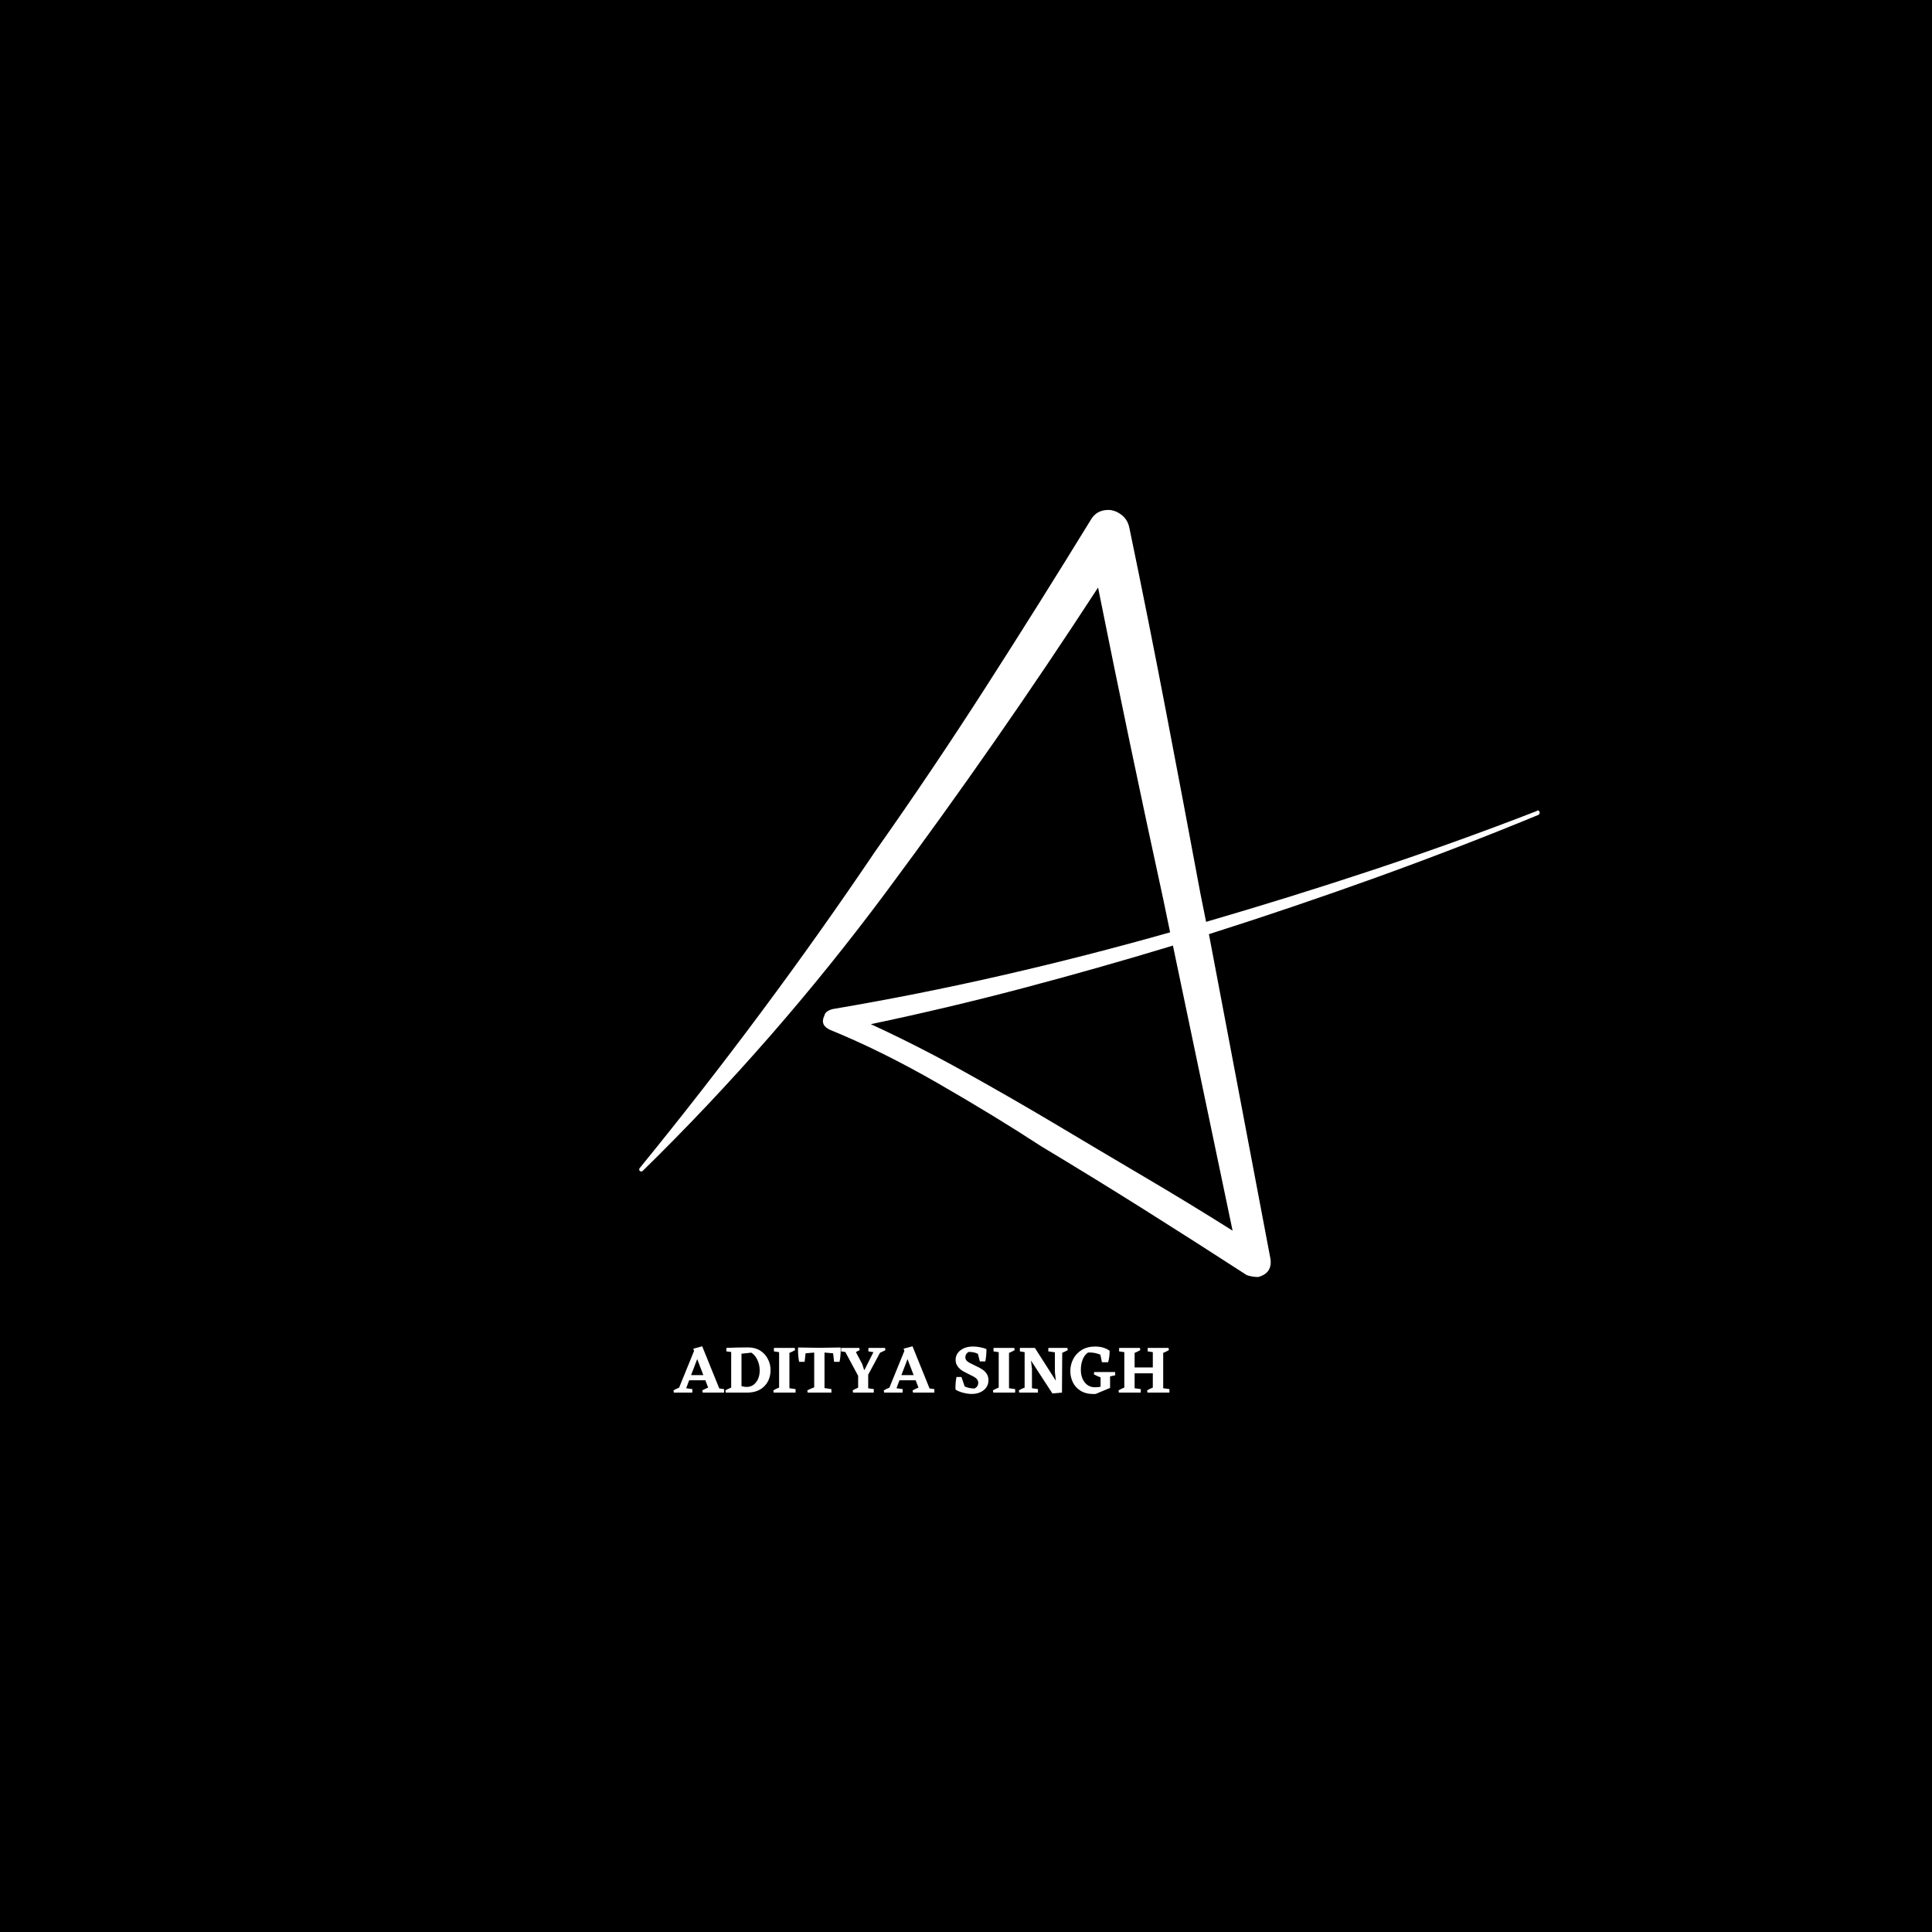 <svg xmlns="http://www.w3.org/2000/svg" xmlns:xlink="http://www.w3.org/1999/xlink" width="500" zoomAndPan="magnify" viewBox="0 0 375 375" height="500" preserveAspectRatio="xMidYMid meet" version="1.2"><defs/><g id="d8609ce4f0"><rect x="0" width="375" y="0" height="375" style="fill:#ffffff;fill-opacity:1;stroke:none;"/><rect x="0" width="375" y="0" height="375" style="fill:#000000;fill-opacity:1;stroke:none;"/><g style="fill:#ffffff;fill-opacity:1;"><g transform="translate(124.353, 231.696)"><path style="stroke:none" d="M 173.906 -74.266 C 174.02 -74.391 174.141 -74.422 174.266 -74.359 C 174.391 -74.297 174.453 -74.203 174.453 -74.078 C 174.578 -73.961 174.516 -73.781 174.266 -73.531 C 163.848 -69.238 153.273 -65.16 142.547 -61.297 C 131.828 -57.441 121.078 -53.801 110.297 -50.375 L 122.25 12.688 C 122.488 14.52 121.691 15.68 119.859 16.172 C 119.484 16.172 119.113 16.141 118.75 16.078 C 118.383 16.023 118.02 15.938 117.656 15.812 C 111.031 11.52 104.41 7.289 97.797 3.125 C 91.18 -1.039 84.504 -5.145 77.766 -9.188 C 71.754 -13.113 65.07 -17.191 57.719 -21.422 C 50.363 -25.648 43.379 -29.109 36.766 -31.797 C 35.422 -32.41 35.051 -33.332 35.656 -34.562 C 35.781 -35.176 36.332 -35.602 37.312 -35.844 C 48.219 -37.688 59.156 -39.863 70.125 -42.375 C 81.094 -44.883 91.973 -47.672 102.766 -50.734 L 101.469 -56.984 C 97.062 -77.203 92.832 -97.426 88.781 -117.656 C 75.789 -97.676 62.098 -78.004 47.703 -58.641 C 33.305 -39.273 17.531 -21.195 0.375 -4.406 C 0.25 -4.289 0.062 -4.289 -0.188 -4.406 C -0.312 -4.656 -0.312 -4.844 -0.188 -4.969 C 7.906 -14.895 15.781 -25.004 23.438 -35.297 C 31.094 -45.586 38.477 -56.004 45.594 -66.547 C 52.945 -76.961 60.082 -87.562 67 -98.344 C 73.926 -109.133 80.695 -119.922 87.312 -130.703 C 88.051 -132.047 89.219 -132.719 90.812 -132.719 C 91.176 -132.719 91.539 -132.656 91.906 -132.531 C 92.281 -132.414 92.648 -132.234 93.016 -131.984 C 93.992 -131.367 94.609 -130.453 94.859 -129.234 C 97.305 -117.461 99.66 -105.664 101.922 -93.844 C 104.191 -82.02 106.43 -70.164 108.641 -58.281 L 109.75 -52.766 C 120.656 -55.941 131.469 -59.305 142.188 -62.859 C 152.914 -66.422 163.488 -70.223 173.906 -74.266 Z M 44.672 -32.906 C 50.797 -30.082 56.828 -27.016 62.766 -23.703 C 68.711 -20.398 74.566 -17.035 80.328 -13.609 C 86.086 -10.172 91.879 -6.734 97.703 -3.297 C 103.523 0.129 109.254 3.617 114.891 7.172 L 103.312 -48.156 C 93.625 -45.219 83.91 -42.461 74.172 -39.891 C 64.43 -37.316 54.598 -34.988 44.672 -32.906 Z M 44.672 -32.906 "/></g></g><g style="fill:#ffffff;fill-opacity:1;"><g transform="translate(130.985, 270.298)"><path style="stroke:none" d="M 9.562 -0.672 L 9.547 0 L 5.406 0 L 5.328 -0.422 C 5.566 -0.566 5.945 -0.75 6.469 -0.969 L 5.922 -2.391 L 2.781 -2.391 L 2.203 -0.844 L 3.406 -0.672 L 3.391 0 L -0.188 0 L -0.266 -0.422 C -0.004 -0.586 0.359 -0.766 0.828 -0.953 L 3.734 -8.094 L 3.578 -8.516 L 5.312 -8.984 L 8.625 -0.797 Z M 5.531 -3.391 L 4.344 -6.5 L 3.156 -3.391 Z M 5.531 -3.391 "/></g></g><g style="fill:#ffffff;fill-opacity:1;"><g transform="translate(140.455, 270.298)"><path style="stroke:none" d="M 4.766 -8.766 C 5.672 -8.766 6.453 -8.555 7.109 -8.141 C 7.766 -7.723 8.258 -7.176 8.594 -6.5 C 8.938 -5.832 9.109 -5.133 9.109 -4.406 C 9.109 -3.113 8.711 -2.062 7.922 -1.25 C 7.129 -0.445 6.07 -0.031 4.75 0 L 0.422 0 L 0.344 -0.422 C 0.594 -0.586 0.969 -0.77 1.469 -0.969 L 1.469 -7.875 L 0.531 -8 L 0.547 -8.672 C 1.805 -8.734 3.211 -8.766 4.766 -8.766 Z M 4.469 -1.094 C 5.219 -1.094 5.828 -1.395 6.297 -2 C 6.766 -2.602 7 -3.379 7 -4.328 C 7 -5.047 6.848 -5.723 6.547 -6.359 C 6.242 -6.992 5.852 -7.457 5.375 -7.75 L 3.469 -7.547 L 3.469 -1.25 C 3.82 -1.145 4.156 -1.094 4.469 -1.094 Z M 4.469 -1.094 "/></g></g><g style="fill:#ffffff;fill-opacity:1;"><g transform="translate(149.755, 270.298)"><path style="stroke:none" d="M 4.672 -0.672 L 4.656 0 L 0.422 0 L 0.344 -0.422 C 0.594 -0.586 0.969 -0.77 1.469 -0.969 L 1.469 -7.844 L 0.453 -8 L 0.469 -8.672 L 4.484 -8.672 L 4.578 -8.25 C 4.242 -8.051 3.875 -7.867 3.469 -7.703 L 3.469 -0.844 Z M 4.672 -0.672 "/></g></g><g style="fill:#ffffff;fill-opacity:1;"><g transform="translate(154.786, 270.298)"><path style="stroke:none" d="M 8.375 -8.75 L 8.391 -8.359 C 8.391 -7.453 8.316 -6.656 8.172 -5.969 L 7.109 -5.969 L 6.922 -7.625 L 5.25 -7.766 L 5.25 -0.875 L 6.594 -0.672 L 6.594 0 L 1.984 0 L 1.906 -0.422 C 2.102 -0.547 2.551 -0.742 3.25 -1.016 L 3.25 -7.766 L 1.578 -7.625 L 1.391 -5.969 L 0.328 -5.969 C 0.18 -6.656 0.109 -7.453 0.109 -8.359 L 0.125 -8.75 L 4.266 -8.688 Z M 8.375 -8.75 "/></g></g><g style="fill:#ffffff;fill-opacity:1;"><g transform="translate(163.282, 270.298)"><path style="stroke:none" d="M 5.234 -0.828 L 6.328 -0.672 L 6.312 0 L 2.297 0 L 2.219 -0.422 C 2.488 -0.586 2.844 -0.766 3.281 -0.953 L 3.281 -3.25 L 0.797 -7.875 L -0.031 -8 L -0.016 -8.672 L 3.5 -8.672 L 3.578 -8.25 L 2.844 -7.859 L 4.078 -5.531 L 4.438 -4.406 L 4.516 -4.406 L 6.25 -7.844 L 5.266 -8 L 5.281 -8.672 L 8.5 -8.672 L 8.578 -8.25 C 8.348 -8.102 8 -7.93 7.531 -7.734 L 5.234 -3.469 Z M 5.234 -0.828 "/></g></g><g style="fill:#ffffff;fill-opacity:1;"><g transform="translate(171.804, 270.298)"><path style="stroke:none" d="M 9.562 -0.672 L 9.547 0 L 5.406 0 L 5.328 -0.422 C 5.566 -0.566 5.945 -0.75 6.469 -0.969 L 5.922 -2.391 L 2.781 -2.391 L 2.203 -0.844 L 3.406 -0.672 L 3.391 0 L -0.188 0 L -0.266 -0.422 C -0.004 -0.586 0.359 -0.766 0.828 -0.953 L 3.734 -8.094 L 3.578 -8.516 L 5.312 -8.984 L 8.625 -0.797 Z M 5.531 -3.391 L 4.344 -6.5 L 3.156 -3.391 Z M 5.531 -3.391 "/></g></g><g style="fill:#ffffff;fill-opacity:1;"><g transform="translate(181.275, 270.298)"><path style="stroke:none" d=""/></g></g><g style="fill:#ffffff;fill-opacity:1;"><g transform="translate(184.765, 270.298)"><path style="stroke:none" d="M 7.094 -2.391 C 7.094 -1.609 6.785 -0.969 6.172 -0.469 C 5.555 0.02 4.773 0.266 3.828 0.266 C 3.316 0.266 2.766 0.188 2.172 0.031 C 1.578 -0.125 1.086 -0.328 0.703 -0.578 L 0.688 -0.953 C 0.688 -1.68 0.754 -2.375 0.891 -3.031 L 1.844 -3.031 L 2.484 -1.188 C 3.035 -0.926 3.672 -0.797 4.391 -0.797 C 4.867 -1.023 5.109 -1.395 5.109 -1.906 C 5.109 -2.375 4.82 -2.766 4.25 -3.078 L 2.281 -4.078 C 1.238 -4.68 0.719 -5.43 0.719 -6.328 C 0.719 -7.098 1.031 -7.723 1.656 -8.203 C 2.289 -8.691 3.102 -8.938 4.094 -8.938 C 4.969 -8.938 5.836 -8.773 6.703 -8.453 C 6.703 -7.523 6.629 -6.723 6.484 -6.047 L 5.422 -6.047 L 5.047 -7.516 C 4.535 -7.785 3.926 -7.91 3.219 -7.891 C 2.812 -7.641 2.609 -7.285 2.609 -6.828 C 2.609 -6.555 2.723 -6.312 2.953 -6.094 C 3.191 -5.883 3.664 -5.617 4.375 -5.297 C 5.094 -4.973 5.617 -4.691 5.953 -4.453 C 6.297 -4.223 6.57 -3.938 6.781 -3.594 C 6.988 -3.258 7.094 -2.859 7.094 -2.391 Z M 7.094 -2.391 "/></g></g><g style="fill:#ffffff;fill-opacity:1;"><g transform="translate(192.379, 270.298)"><path style="stroke:none" d="M 4.672 -0.672 L 4.656 0 L 0.422 0 L 0.344 -0.422 C 0.594 -0.586 0.969 -0.77 1.469 -0.969 L 1.469 -7.844 L 0.453 -8 L 0.469 -8.672 L 4.484 -8.672 L 4.578 -8.25 C 4.242 -8.051 3.875 -7.867 3.469 -7.703 L 3.469 -0.844 Z M 4.672 -0.672 "/></g></g><g style="fill:#ffffff;fill-opacity:1;"><g transform="translate(197.41, 270.298)"><path style="stroke:none" d="M 9.844 -8.25 C 9.57 -8.082 9.211 -7.906 8.766 -7.719 L 8.719 0 L 6.859 0.172 L 2.703 -6.219 L 2.891 -4.594 L 2.891 -0.844 L 4.062 -0.672 L 4.047 0 L 0.422 0 L 0.344 -0.422 C 0.594 -0.586 0.969 -0.77 1.469 -0.969 L 1.469 -7.844 L 0.547 -8 L 0.547 -8.672 L 3.484 -8.672 L 3.469 -8.656 L 7.531 -2.297 L 7.344 -3.969 L 7.344 -7.812 L 6.062 -8 L 6.078 -8.672 L 9.766 -8.672 Z M 9.844 -8.25 "/></g></g><g style="fill:#ffffff;fill-opacity:1;"><g transform="translate(207.605, 270.298)"><path style="stroke:none" d="M 7.859 -3.141 L 7.859 -0.906 L 5.062 0.266 L 4.656 0.281 C 3.633 0.281 2.781 0.062 2.094 -0.375 C 1.414 -0.812 0.922 -1.367 0.609 -2.047 C 0.297 -2.723 0.141 -3.426 0.141 -4.156 C 0.141 -4.988 0.328 -5.77 0.703 -6.5 C 1.078 -7.227 1.625 -7.816 2.344 -8.266 C 3.07 -8.711 3.941 -8.938 4.953 -8.938 C 6.066 -8.938 7.004 -8.664 7.766 -8.125 L 7.766 -7.859 C 7.766 -7.234 7.672 -6.578 7.484 -5.891 L 6.281 -5.891 L 5.969 -7.359 C 5.301 -7.641 4.602 -7.781 3.875 -7.781 L 3.562 -7.766 C 3.102 -7.441 2.758 -6.984 2.531 -6.391 C 2.301 -5.797 2.188 -5.141 2.188 -4.422 C 2.188 -3.441 2.43 -2.633 2.922 -2 C 3.422 -1.363 4.07 -1.039 4.875 -1.031 C 5.164 -1.02 5.547 -1.051 6.016 -1.125 L 6.016 -2.953 C 5.555 -3.117 5.117 -3.316 4.703 -3.547 L 4.781 -3.984 L 8.844 -3.984 L 8.859 -3.359 Z M 7.859 -3.141 "/></g></g><g style="fill:#ffffff;fill-opacity:1;"><g transform="translate(216.76, 270.298)"><path style="stroke:none" d="M 10.234 -0.672 L 10.219 0 L 5.969 0 L 5.891 -0.422 C 6.141 -0.586 6.508 -0.77 7 -0.969 L 7 -3.734 L 3.469 -3.734 L 3.469 -0.844 L 4.672 -0.672 L 4.656 0 L 0.422 0 L 0.344 -0.422 C 0.594 -0.586 0.969 -0.77 1.469 -0.969 L 1.469 -7.844 L 0.453 -8 L 0.469 -8.672 L 4.484 -8.672 L 4.578 -8.25 C 4.242 -8.051 3.875 -7.867 3.469 -7.703 L 3.469 -4.875 L 7 -4.875 L 7 -7.844 L 6 -8 L 6 -8.672 L 10.047 -8.672 L 10.125 -8.25 C 9.844 -8.07 9.473 -7.891 9.016 -7.703 L 9.016 -0.844 Z M 10.234 -0.672 "/></g></g></g></svg>